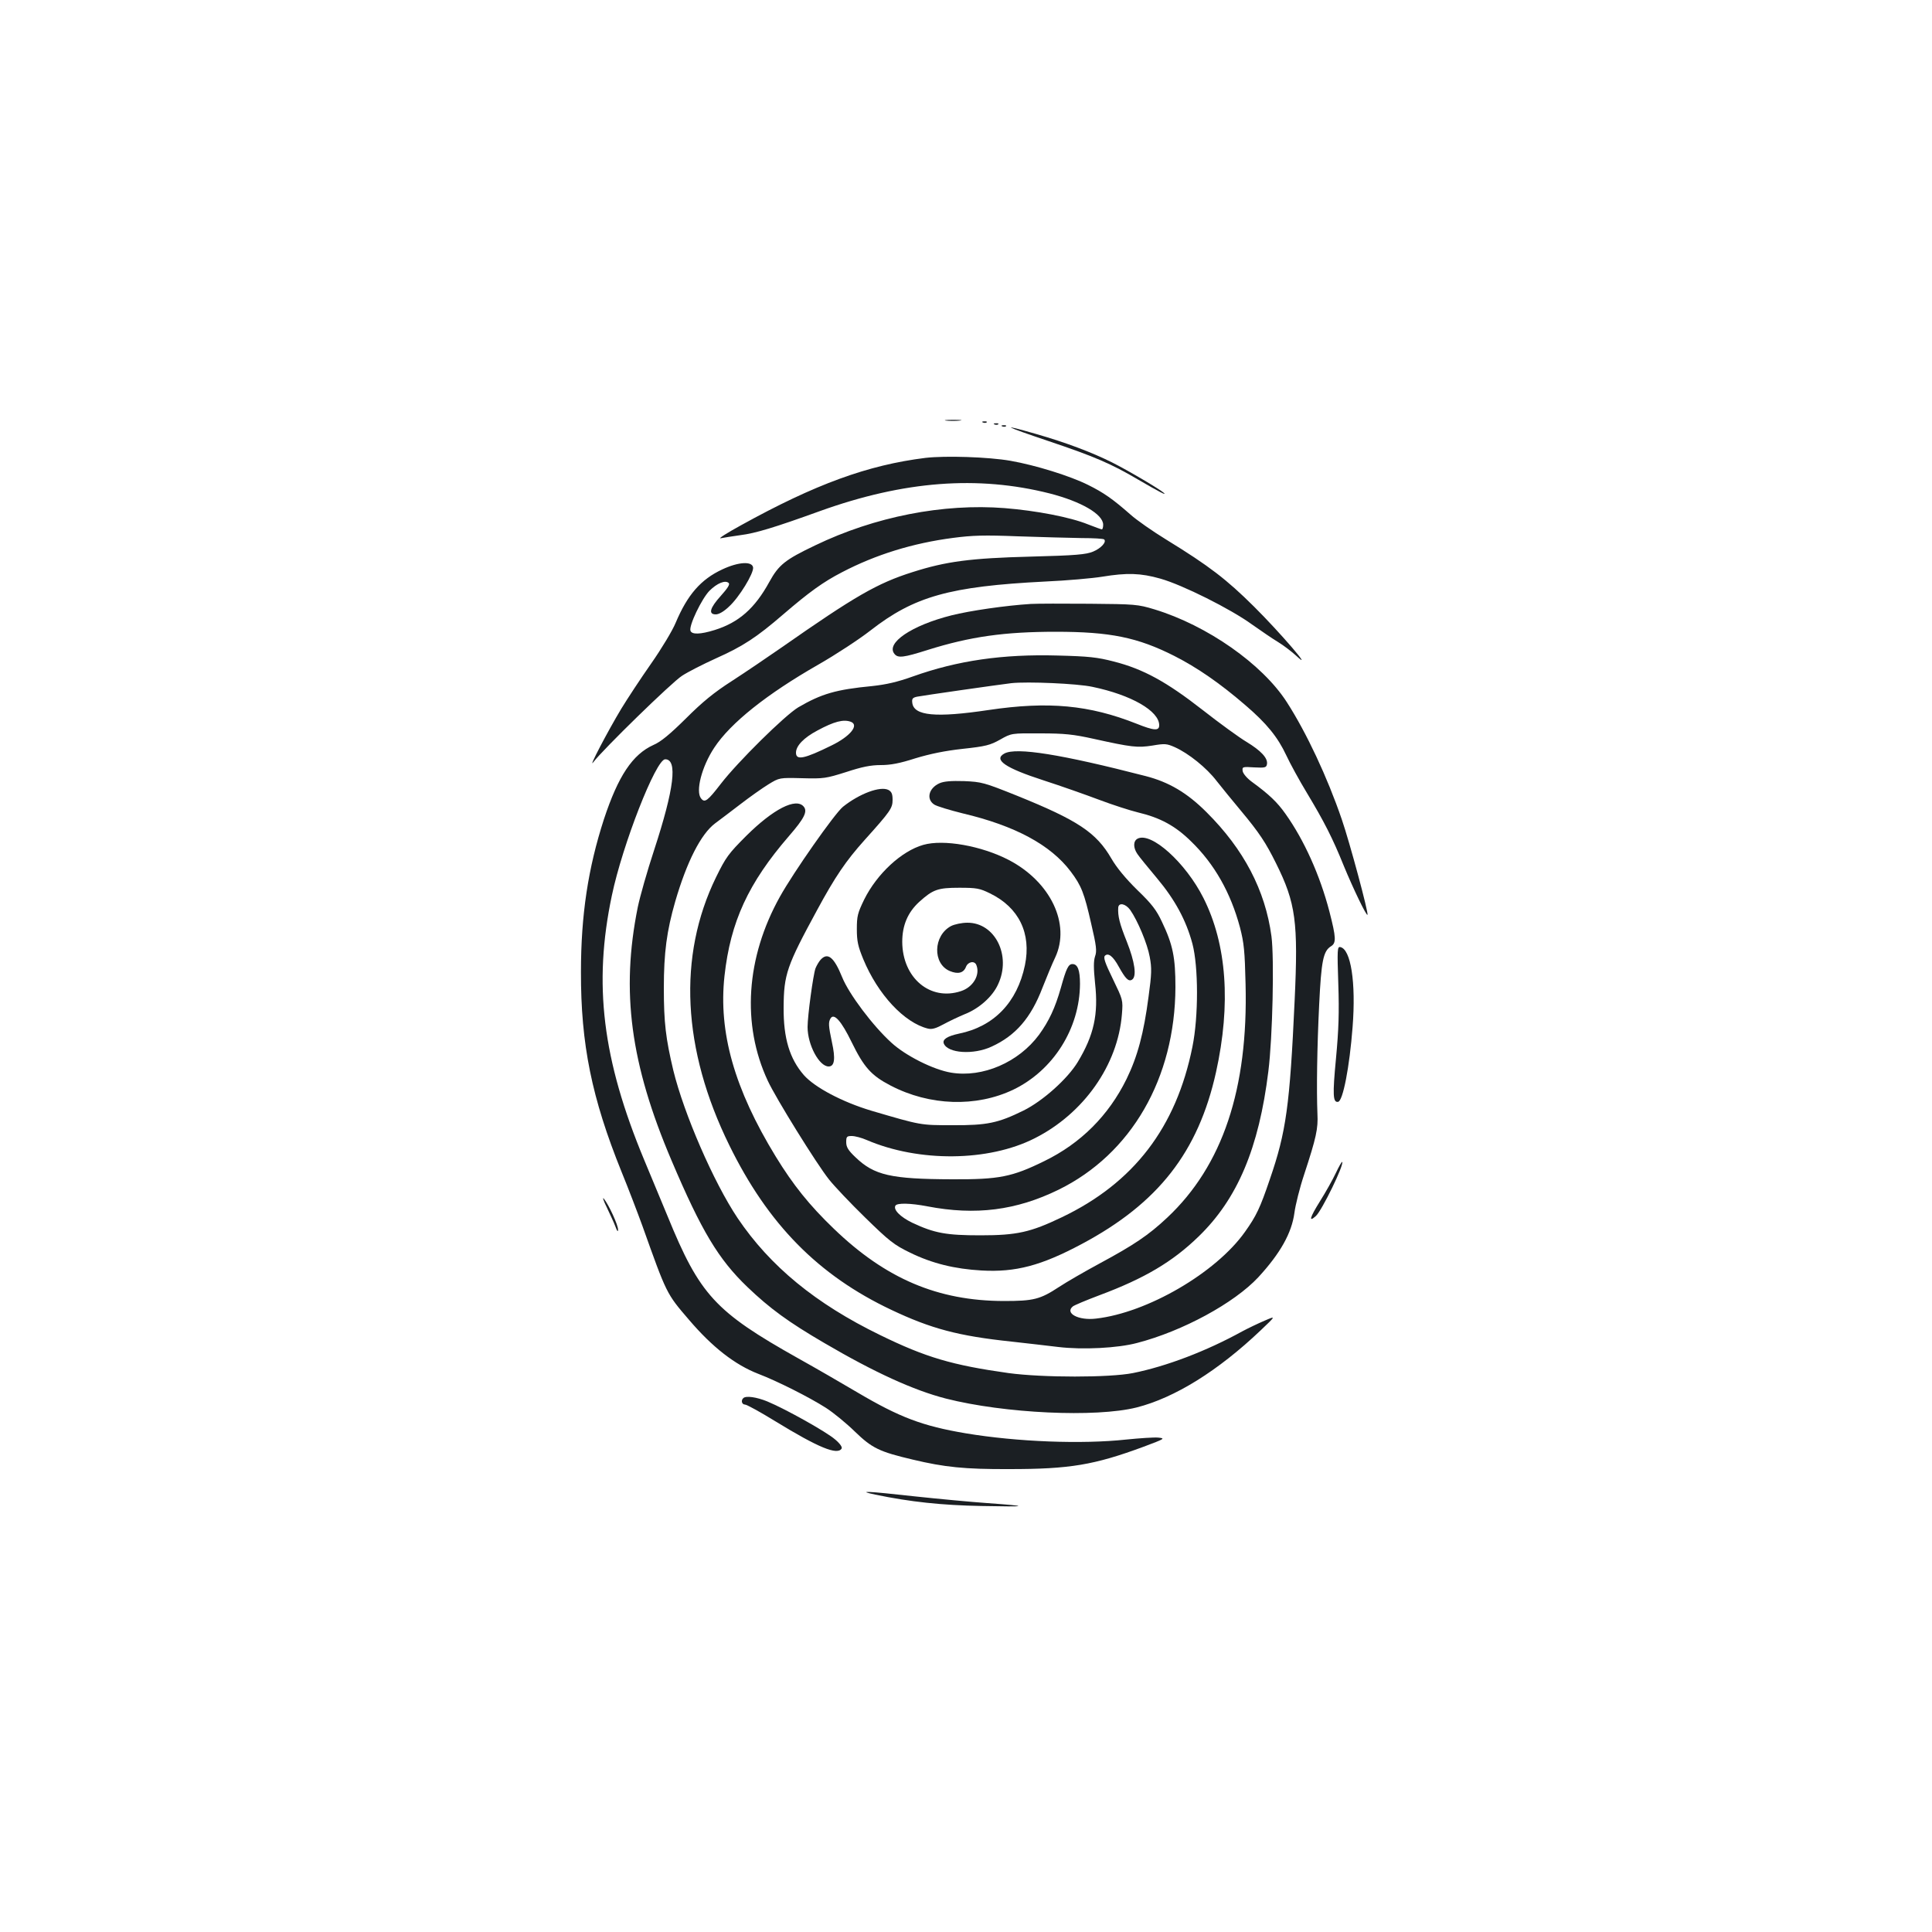 <?xml version="1.0" standalone="no"?>
<!DOCTYPE svg PUBLIC "-//W3C//DTD SVG 20010904//EN"
 "http://www.w3.org/TR/2001/REC-SVG-20010904/DTD/svg10.dtd">
<svg version="1.0" xmlns="http://www.w3.org/2000/svg"
 width="1000pt" height="1000pt" viewBox="0 0 1000 1000"
 preserveAspectRatio="xMidYMid meet">
<g transform="translate(0,1000) scale(0.1,-0.1)"
fill="#1b1f23" stroke="none">
<path d="M4897 7823 c18 -2 50 -2 70 0 21 2 7 4 -32 4 -38 0 -55 -2 -38 -4z"/>
<path d="M5088 7813 c7 -3 16 -2 19 1 4 3 -2 6 -13 5 -11 0 -14 -3 -6 -6z"/>
<path d="M5148 7803 c7 -3 16 -2 19 1 4 3 -2 6 -13 5 -11 0 -14 -3 -6 -6z"/>
<path d="M5188 7793 c7 -3 16 -2 19 1 4 3 -2 6 -13 5 -11 0 -14 -3 -6 -6z"/>
<path d="M5430 7716 c235 -79 321 -116 462 -199 110 -64 147 -83 133 -69 -17
17 -186 117 -270 159 -102 51 -236 102 -393 147 -194 56 -167 41 68 -38z"/>
<path d="M4790 7630 c-298 -37 -570 -136 -955 -349 -71 -39 -119 -69 -105 -67
14 3 60 10 102 16 79 10 175 39 413 125 434 156 816 185 1188 91 164 -42 277
-108 277 -162 0 -13 -3 -24 -7 -24 -3 0 -36 12 -72 26 -91 37 -268 71 -431 84
-318 25 -672 -44 -981 -193 -155 -74 -188 -100 -237 -189 -75 -137 -158 -210
-283 -249 -74 -23 -118 -24 -125 -4 -10 25 58 166 98 207 40 40 83 57 100 40
7 -7 -7 -28 -41 -66 -57 -63 -66 -96 -26 -96 16 0 42 15 68 40 53 48 129 173
125 203 -5 33 -76 29 -159 -10 -112 -52 -181 -132 -242 -277 -16 -39 -73 -134
-127 -211 -54 -77 -123 -182 -154 -233 -70 -116 -175 -317 -145 -277 51 67
408 415 459 447 30 20 109 60 175 90 141 63 211 109 349 228 135 116 207 168
304 218 174 91 367 151 576 178 99 13 160 15 336 8 118 -4 265 -8 327 -9 61 0
114 -3 118 -7 14 -13 -16 -46 -57 -63 -36 -15 -88 -20 -323 -26 -312 -8 -439
-25 -611 -80 -184 -58 -299 -125 -681 -392 -72 -50 -187 -128 -255 -172 -92
-59 -152 -108 -238 -194 -83 -82 -130 -121 -168 -137 -108 -49 -182 -160 -256
-384 -82 -253 -119 -496 -119 -790 -1 -375 56 -654 210 -1035 36 -88 84 -214
108 -280 126 -353 124 -350 241 -486 121 -142 238 -233 359 -280 97 -37 264
-121 350 -176 39 -25 106 -80 150 -123 89 -86 126 -104 300 -145 164 -39 267
-50 500 -49 312 0 438 21 695 116 109 41 113 43 75 47 -22 2 -96 -3 -165 -10
-230 -25 -566 -12 -830 32 -226 38 -344 83 -564 213 -78 46 -214 125 -304 175
-431 242 -510 328 -677 737 -32 76 -86 207 -121 291 -216 519 -264 909 -167
1368 55 263 228 705 276 705 65 0 47 -151 -57 -469 -36 -109 -74 -243 -85
-297 -88 -436 -38 -811 175 -1311 155 -365 243 -511 392 -654 117 -112 213
-182 398 -290 261 -153 463 -245 630 -288 303 -77 775 -99 987 -46 197 50 421
189 642 399 80 76 80 76 20 50 -33 -14 -85 -39 -115 -55 -185 -102 -392 -181
-566 -216 -122 -24 -466 -24 -644 0 -291 41 -428 81 -665 197 -333 162 -569
356 -737 605 -124 185 -278 540 -333 765 -39 164 -49 247 -49 425 0 185 15
296 59 449 60 206 133 349 206 404 24 18 84 63 132 100 48 37 113 83 144 102
57 35 57 35 175 32 112 -3 123 -1 228 32 82 27 127 36 179 36 51 0 98 9 179
35 76 23 153 39 245 49 120 13 142 19 194 48 58 33 58 33 208 32 125 0 171 -5
275 -28 199 -44 227 -47 305 -35 64 11 74 10 115 -8 72 -32 166 -108 217 -175
27 -34 82 -102 124 -152 97 -116 131 -168 184 -275 102 -205 115 -303 96 -710
-25 -545 -44 -680 -128 -924 -51 -150 -70 -190 -129 -273 -150 -212 -506 -419
-771 -449 -91 -11 -163 28 -120 63 7 6 69 32 138 58 233 87 378 173 512 303
202 195 313 458 362 856 22 176 31 584 16 699 -32 238 -143 450 -336 642 -101
101 -195 156 -315 187 -438 113 -669 150 -731 117 -59 -32 4 -75 202 -139 90
-29 220 -75 289 -101 69 -26 159 -55 200 -65 114 -27 193 -69 275 -150 121
-117 205 -266 253 -445 21 -81 25 -123 29 -292 14 -545 -119 -941 -405 -1210
-98 -92 -173 -142 -351 -238 -74 -40 -168 -94 -209 -121 -99 -65 -132 -73
-287 -73 -341 1 -610 115 -879 374 -127 122 -211 227 -301 374 -214 350 -297
643 -265 935 31 280 123 480 334 724 79 91 97 127 76 152 -40 48 -158 -13
-297 -151 -93 -93 -106 -111 -157 -215 -199 -408 -175 -891 69 -1387 200 -408
460 -673 839 -852 205 -97 346 -135 621 -164 83 -9 192 -22 243 -28 126 -15
307 -6 408 21 235 61 502 206 627 340 114 124 173 229 187 334 5 39 27 128 50
197 63 192 73 238 69 315 -5 123 -2 343 9 565 11 227 21 277 61 302 28 17 27
44 -8 180 -49 188 -131 370 -227 505 -43 61 -85 101 -174 166 -26 19 -46 43
-48 56 -3 22 -1 23 60 19 57 -3 63 -1 66 18 4 31 -32 69 -106 114 -37 22 -139
96 -227 165 -187 146 -307 212 -460 251 -85 22 -129 27 -291 31 -284 8 -518
-26 -748 -108 -81 -29 -138 -42 -211 -50 -188 -18 -263 -40 -383 -110 -70 -42
-314 -283 -401 -396 -68 -88 -83 -100 -102 -76 -30 36 3 165 68 263 84 128
273 278 537 429 91 52 213 132 272 178 226 176 409 228 904 253 113 5 246 17
295 25 128 21 199 19 301 -10 114 -32 364 -157 474 -237 47 -33 108 -75 135
-91 28 -17 70 -49 94 -71 98 -91 -82 119 -218 254 -142 141 -233 211 -453 346
-72 44 -156 103 -186 130 -91 80 -139 114 -220 154 -92 46 -271 102 -402 125
-115 20 -337 27 -440 15z m864 -1185 c202 -42 346 -125 346 -199 0 -30 -27
-28 -117 8 -245 97 -456 117 -766 71 -274 -41 -387 -30 -395 37 -3 22 2 27 25
32 30 6 421 62 488 70 84 9 341 -2 419 -19z m-1250 -181 c44 -17 -3 -75 -99
-122 -142 -70 -185 -79 -185 -38 0 36 41 78 111 115 87 47 135 59 173 45z"/>
<path d="M5335 6874 c-129 -8 -315 -35 -410 -59 -207 -52 -342 -144 -295 -200
18 -22 46 -19 172 21 220 69 397 94 663 94 281 0 423 -29 613 -125 118 -60
236 -141 368 -255 111 -95 168 -166 212 -260 19 -41 67 -129 107 -195 89 -148
133 -234 191 -378 47 -114 116 -258 122 -252 7 7 -92 375 -133 494 -75 219
-183 449 -284 606 -127 198 -413 398 -686 481 -86 26 -100 27 -335 29 -135 1
-272 1 -305 -1z"/>
<path d="M4863 5946 c-56 -25 -70 -82 -28 -110 13 -9 80 -29 148 -46 271 -64
455 -163 559 -301 55 -73 70 -111 106 -270 27 -115 30 -142 20 -169 -8 -25 -8
-60 0 -139 18 -161 -6 -269 -89 -407 -53 -88 -182 -203 -281 -252 -132 -65
-189 -77 -368 -76 -167 0 -161 -1 -420 75 -150 45 -292 120 -349 184 -74 85
-106 191 -105 350 1 172 16 215 173 504 93 172 149 255 247 364 133 148 144
164 144 207 0 30 -5 42 -21 51 -42 22 -151 -19 -236 -87 -43 -35 -256 -339
-326 -465 -176 -315 -199 -662 -63 -953 41 -89 253 -431 317 -511 26 -33 110
-122 187 -197 126 -123 149 -141 233 -182 115 -56 231 -84 369 -92 177 -10
309 25 519 137 396 211 603 476 695 889 78 353 56 662 -65 902 -92 183 -271
344 -341 307 -23 -12 -23 -47 -1 -79 9 -14 55 -70 101 -125 93 -111 151 -217
184 -340 31 -118 32 -375 0 -533 -84 -418 -304 -705 -677 -883 -161 -77 -231
-93 -420 -93 -177 0 -238 11 -353 65 -62 30 -100 68 -87 89 9 14 77 13 165 -4
250 -48 460 -21 679 86 377 185 603 577 605 1048 0 154 -13 220 -70 339 -28
60 -52 92 -128 165 -60 59 -107 116 -134 163 -78 134 -173 197 -487 324 -172
69 -184 72 -275 76 -68 2 -104 -1 -127 -11z m987 -656 c38 -54 89 -175 101
-243 11 -58 10 -88 -6 -205 -25 -191 -57 -310 -114 -427 -93 -189 -237 -333
-426 -425 -167 -82 -234 -95 -475 -94 -320 1 -405 21 -502 114 -38 36 -48 53
-48 78 0 29 3 32 29 32 16 0 51 -9 78 -21 269 -115 629 -112 868 9 254 128
431 379 452 642 6 75 5 75 -47 183 -40 82 -50 111 -41 120 17 17 42 -2 72 -57
34 -61 50 -78 68 -67 26 16 15 92 -27 198 -37 92 -47 132 -44 176 3 27 38 20
62 -13z"/>
<path d="M4779 5627 c-113 -32 -240 -150 -306 -283 -34 -70 -38 -86 -38 -153
0 -63 6 -89 33 -155 76 -184 213 -330 335 -360 21 -5 41 1 80 22 29 16 78 39
109 52 75 29 145 91 174 155 70 149 -16 320 -159 319 -29 0 -66 -8 -84 -17
-93 -49 -97 -195 -7 -233 43 -18 72 -10 84 22 11 27 45 33 54 8 20 -51 -18
-114 -80 -134 -159 -53 -303 68 -304 255 0 86 29 153 88 207 71 64 96 73 207
73 90 0 106 -3 159 -29 150 -73 215 -207 181 -372 -40 -192 -160 -317 -341
-354 -61 -13 -87 -30 -79 -51 20 -51 154 -60 248 -16 124 57 203 148 263 305
21 53 50 124 66 157 80 172 -24 391 -241 504 -141 73 -337 108 -442 78z"/>
<path d="M6927 4908 c5 -150 2 -237 -12 -387 -18 -188 -16 -229 11 -224 25 4
59 179 75 387 18 231 -9 404 -64 414 -15 3 -16 -13 -10 -190z"/>
<path d="M4247 5032 c-8 -9 -20 -29 -26 -44 -12 -33 -41 -245 -41 -304 0 -92
60 -204 109 -204 31 0 36 40 17 126 -18 85 -19 103 -7 123 18 29 56 -14 109
-123 64 -131 102 -173 202 -225 202 -105 442 -113 635 -21 207 100 344 317
345 548 0 71 -12 102 -39 102 -21 0 -32 -22 -60 -123 -30 -105 -61 -171 -113
-243 -106 -143 -292 -223 -455 -196 -91 15 -235 87 -309 155 -96 87 -220 252
-255 339 -42 104 -75 131 -112 90z"/>
<path d="M6914 3928 c-16 -34 -53 -100 -82 -146 -53 -85 -60 -111 -21 -76 31
28 148 268 136 280 -2 2 -17 -24 -33 -58z"/>
<path d="M3141 3750 c17 -36 38 -81 45 -100 8 -23 13 -28 13 -15 1 23 -48 129
-73 160 -9 11 -3 -9 15 -45z"/>
<path d="M3847 2763 c-13 -12 -7 -33 9 -33 9 0 80 -39 158 -87 222 -136 320
-176 342 -141 5 7 -8 26 -33 47 -44 39 -257 158 -351 197 -56 23 -112 31 -125
17z"/>
<path d="M4530 2264 c183 -38 343 -55 550 -59 245 -5 253 -1 30 15 -85 6 -255
22 -377 35 -243 27 -303 30 -203 9z"/>
</g>
</svg>
